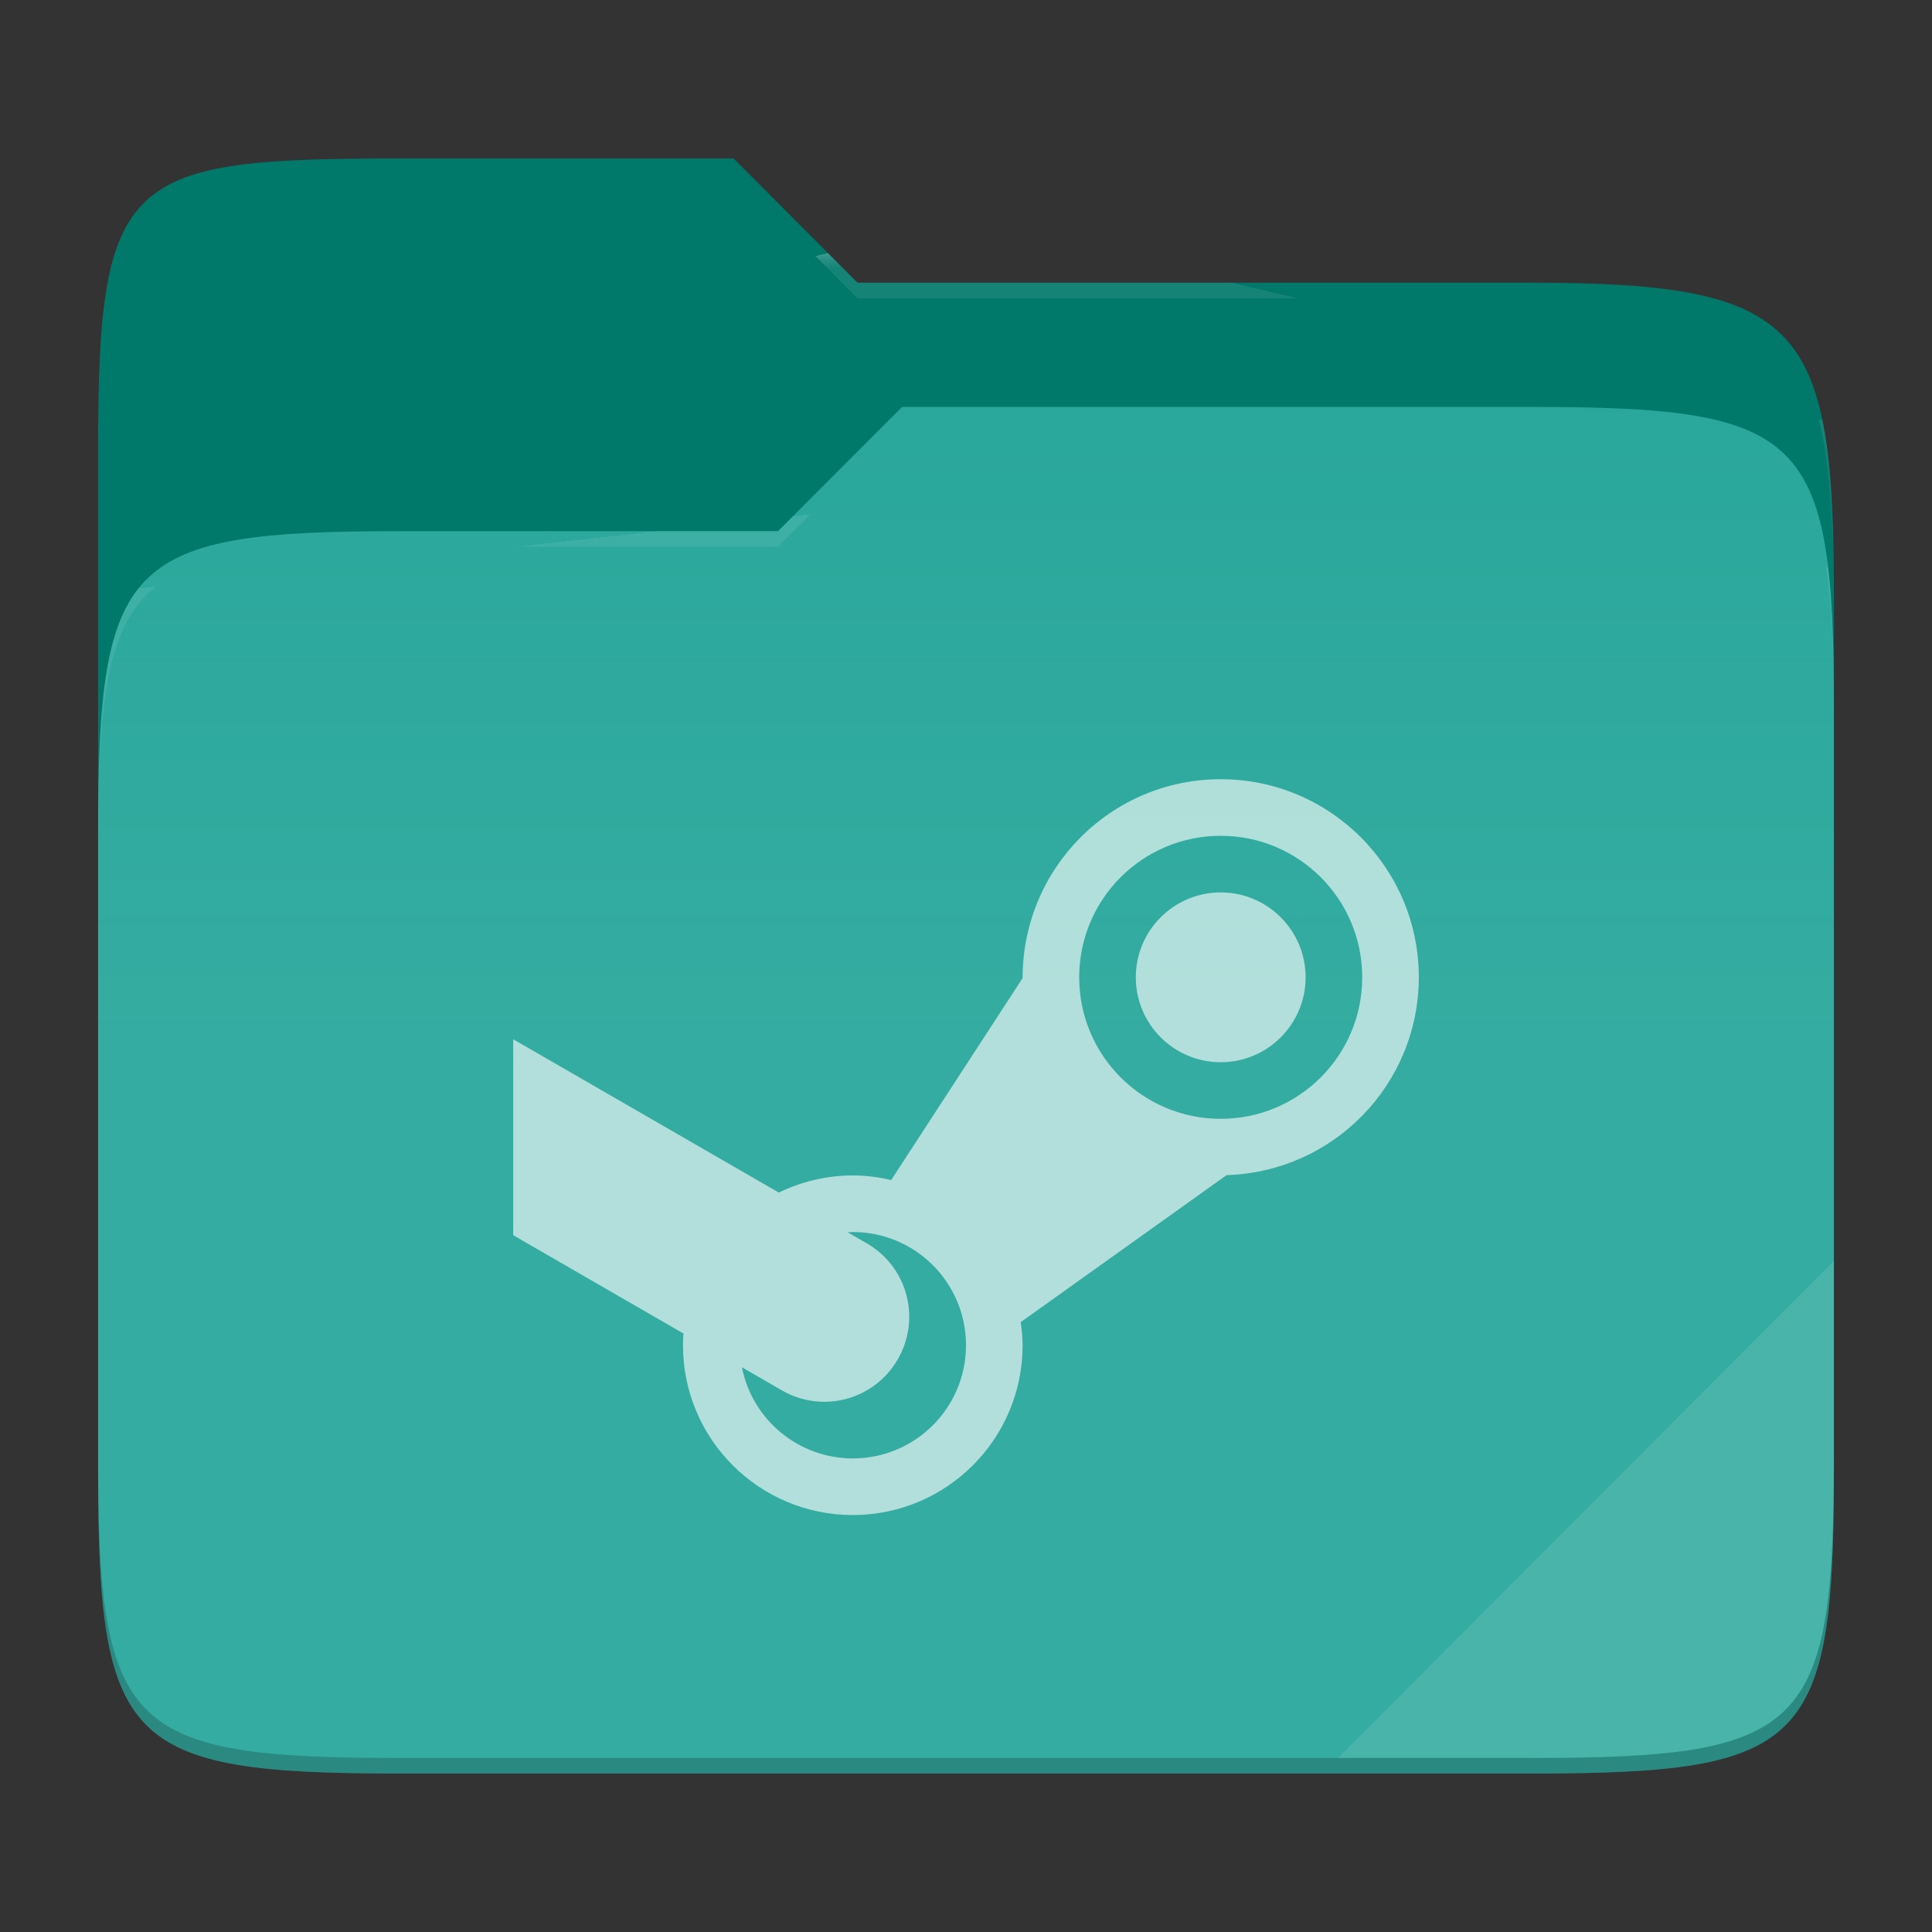 <?xml version="1.0" standalone="no"?><!-- Generator: Gravit.io -->
<svg xmlns="http://www.w3.org/2000/svg" 
  xmlns:xlink="http://www.w3.org/1999/xlink" style="isolation:isolate" viewBox="0 0 256 256" width="256" height="256">
  <rect x="0" y="0" width="256" height="256" fill="#333333" stroke="none"/>
  <switch>
    <g>
      <g id="folder">
        <path d=" M 53.039 21 C 16.724 21 13 23.055 13 59.371 L 13 111.538 L 243 111.538 L 243 79.563 C 243 43.247 239.276 37.461 202.961 37.461 L 113.625 37.461 L 97.198 21 L 53.039 21 Z " id="orange" fill="#00796B"/>
        <path d=" M 53.039 70.384 C 16.722 70.384 13 74.114 13 110.429 L 13 194.953 C 13 231.269 16.722 235 53.039 235 L 202.961 235 C 239.278 235 243 231.269 243 194.953 L 243 93.969 C 243 57.653 239.278 53.922 202.961 53.922 L 119.53 53.922 L 103.092 70.384 L 53.039 70.384 Z " id="change-color-easy" fill="#26A69A"/>
        <linearGradient id="_lgradient_38" x1="0" y1="0.5" x2="2.83276944882399e-16" y2="-0.5" gradientTransform="matrix(230,0,0,181.078,13,53.922)" gradientUnits="userSpaceOnUse">
          <stop offset="0%" stop-opacity="0.07" style="stop-color:rgb(255,255,255)"/>
          <stop offset="67.282%" stop-opacity="0" style="stop-color:rgb(252,239,232)"/>
        </linearGradient>
        <path d=" M 53.039 70.384 C 16.722 70.384 13 74.114 13 110.429 L 13 194.953 C 13 231.269 16.722 235 53.039 235 L 202.961 235 C 239.278 235 243 231.269 243 194.953 L 243 93.969 C 243 57.653 239.278 53.922 202.961 53.922 L 119.53 53.922 L 103.092 70.384 L 53.039 70.384 Z " id="gradient white" fill="url(#_lgradient_38)"/>
        <g opacity="0.4">
          <radialGradient id="_rgradient_75" fx="0.5" fy="0.136" cx="0.5" cy="0.5" r="0.272" gradientTransform="matrix(230,0,0,60.62,13,21)" gradientUnits="userSpaceOnUse">
            <stop offset="0%" stop-opacity="1" style="stop-color:rgb(255,255,255)"/>
            <stop offset="100%" stop-opacity="0.204" style="stop-color:rgb(255,255,255)"/>
          </radialGradient>
          <path d=" M 53.039 21 C 16.724 21 13 23.055 13 59.371 L 13 61.43 C 13 25.114 16.724 23.057 53.039 23.057 L 97.198 23.057 L 113.625 39.518 L 202.961 39.518 C 239.276 39.518 243 45.304 243 81.62 L 243 79.563 C 243 43.247 239.276 37.461 202.961 37.461 L 113.625 37.461 L 97.198 21 L 53.039 21 Z " id="white" fill="url(#_rgradient_75)"/>
        </g>
        <g opacity="0.4">
          <radialGradient id="_rgradient_76" fx="0.482" fy="0.211" cx="0.5" cy="0.5" r="0.272" gradientTransform="matrix(230,0,0,58.565,13,53.922)" gradientUnits="userSpaceOnUse">
            <stop offset="0%" stop-opacity="1" style="stop-color:rgb(255,255,255)"/>
            <stop offset="100%" stop-opacity="0.204" style="stop-color:rgb(255,255,255)"/>
          </radialGradient>
          <path d=" M 119.53 53.922 L 103.092 70.384 L 53.039 70.384 C 16.724 70.384 13 74.112 13 110.427 L 13 112.487 C 13 76.171 16.724 72.441 53.039 72.441 L 103.092 72.441 L 119.53 55.981 L 202.961 55.981 C 239.276 55.981 243 59.708 243 96.024 L 243 93.967 C 243 57.651 239.276 53.922 202.961 53.922 L 119.53 53.922 Z " id="white" fill="url(#_rgradient_76)"/>
        </g>
        <g opacity="0.1">
          <path d=" M 243 167.096 L 177.285 232.941 L 202.961 232.941 C 239.276 232.941 243 229.214 243 192.898 L 243 167.096 Z " id="white" fill="rgb(255,255,255)"/>
        </g>
        <g opacity="0.2">
          <path d=" M 13 192.898 L 13 194.955 C 13 231.271 16.724 235 53.039 235 L 202.961 235 C 239.276 235 243 231.271 243 194.955 L 243 192.898 C 243 229.214 239.276 232.941 202.961 232.941 L 53.039 232.941 C 16.724 232.941 13 229.214 13 192.898 Z " id="dark" fill="rgb(0,0,0)"/>
        </g>
      </g>
      <g opacity="0.62">
        <path d=" M 68 163.67 L 90.56 176.697 C 90.523 177.215 90.5 177.732 90.5 178.25 C 90.5 190.677 100.573 200.75 113 200.75 C 125.427 200.75 135.5 190.677 135.5 178.25 C 135.485 177.223 135.402 176.202 135.252 175.19 L 162.537 155.705 C 176.713 155.278 187.985 143.675 188 129.5 C 188 115.003 176.248 103.25 161.75 103.25 C 147.252 103.25 135.493 115.003 135.5 129.605 L 118.085 156.365 C 116.42 155.967 114.71 155.757 113 155.75 C 109.602 155.757 106.25 156.537 103.197 158.022 L 68 137.705 M 161.75 110.75 C 172.108 110.75 180.5 119.143 180.5 129.5 C 180.5 139.858 172.108 148.25 161.75 148.25 C 151.392 148.25 143 139.858 143 129.5 C 143 119.143 151.392 110.75 161.75 110.75 Z  M 161.75 118.25 C 155.54 118.25 150.5 123.29 150.5 129.5 C 150.5 135.71 155.54 140.75 161.75 140.75 C 167.96 140.75 173 135.71 173 129.5 C 173 123.29 167.96 118.25 161.75 118.25 Z  M 113 163.25 C 121.287 163.25 128 169.963 128 178.25 C 128 186.537 121.287 193.25 113 193.25 C 105.845 193.243 99.695 188.18 98.308 181.167 L 103.595 184.228 C 108.995 187.34 115.842 185.51 118.963 180.11 C 122.075 174.71 120.245 167.862 114.845 164.742 L 112.31 163.28 C 112.543 163.265 112.767 163.257 113 163.25 Z " id="steam" fill="#FFFFFF"/>
      </g>
    </g>
  </switch>
</svg>